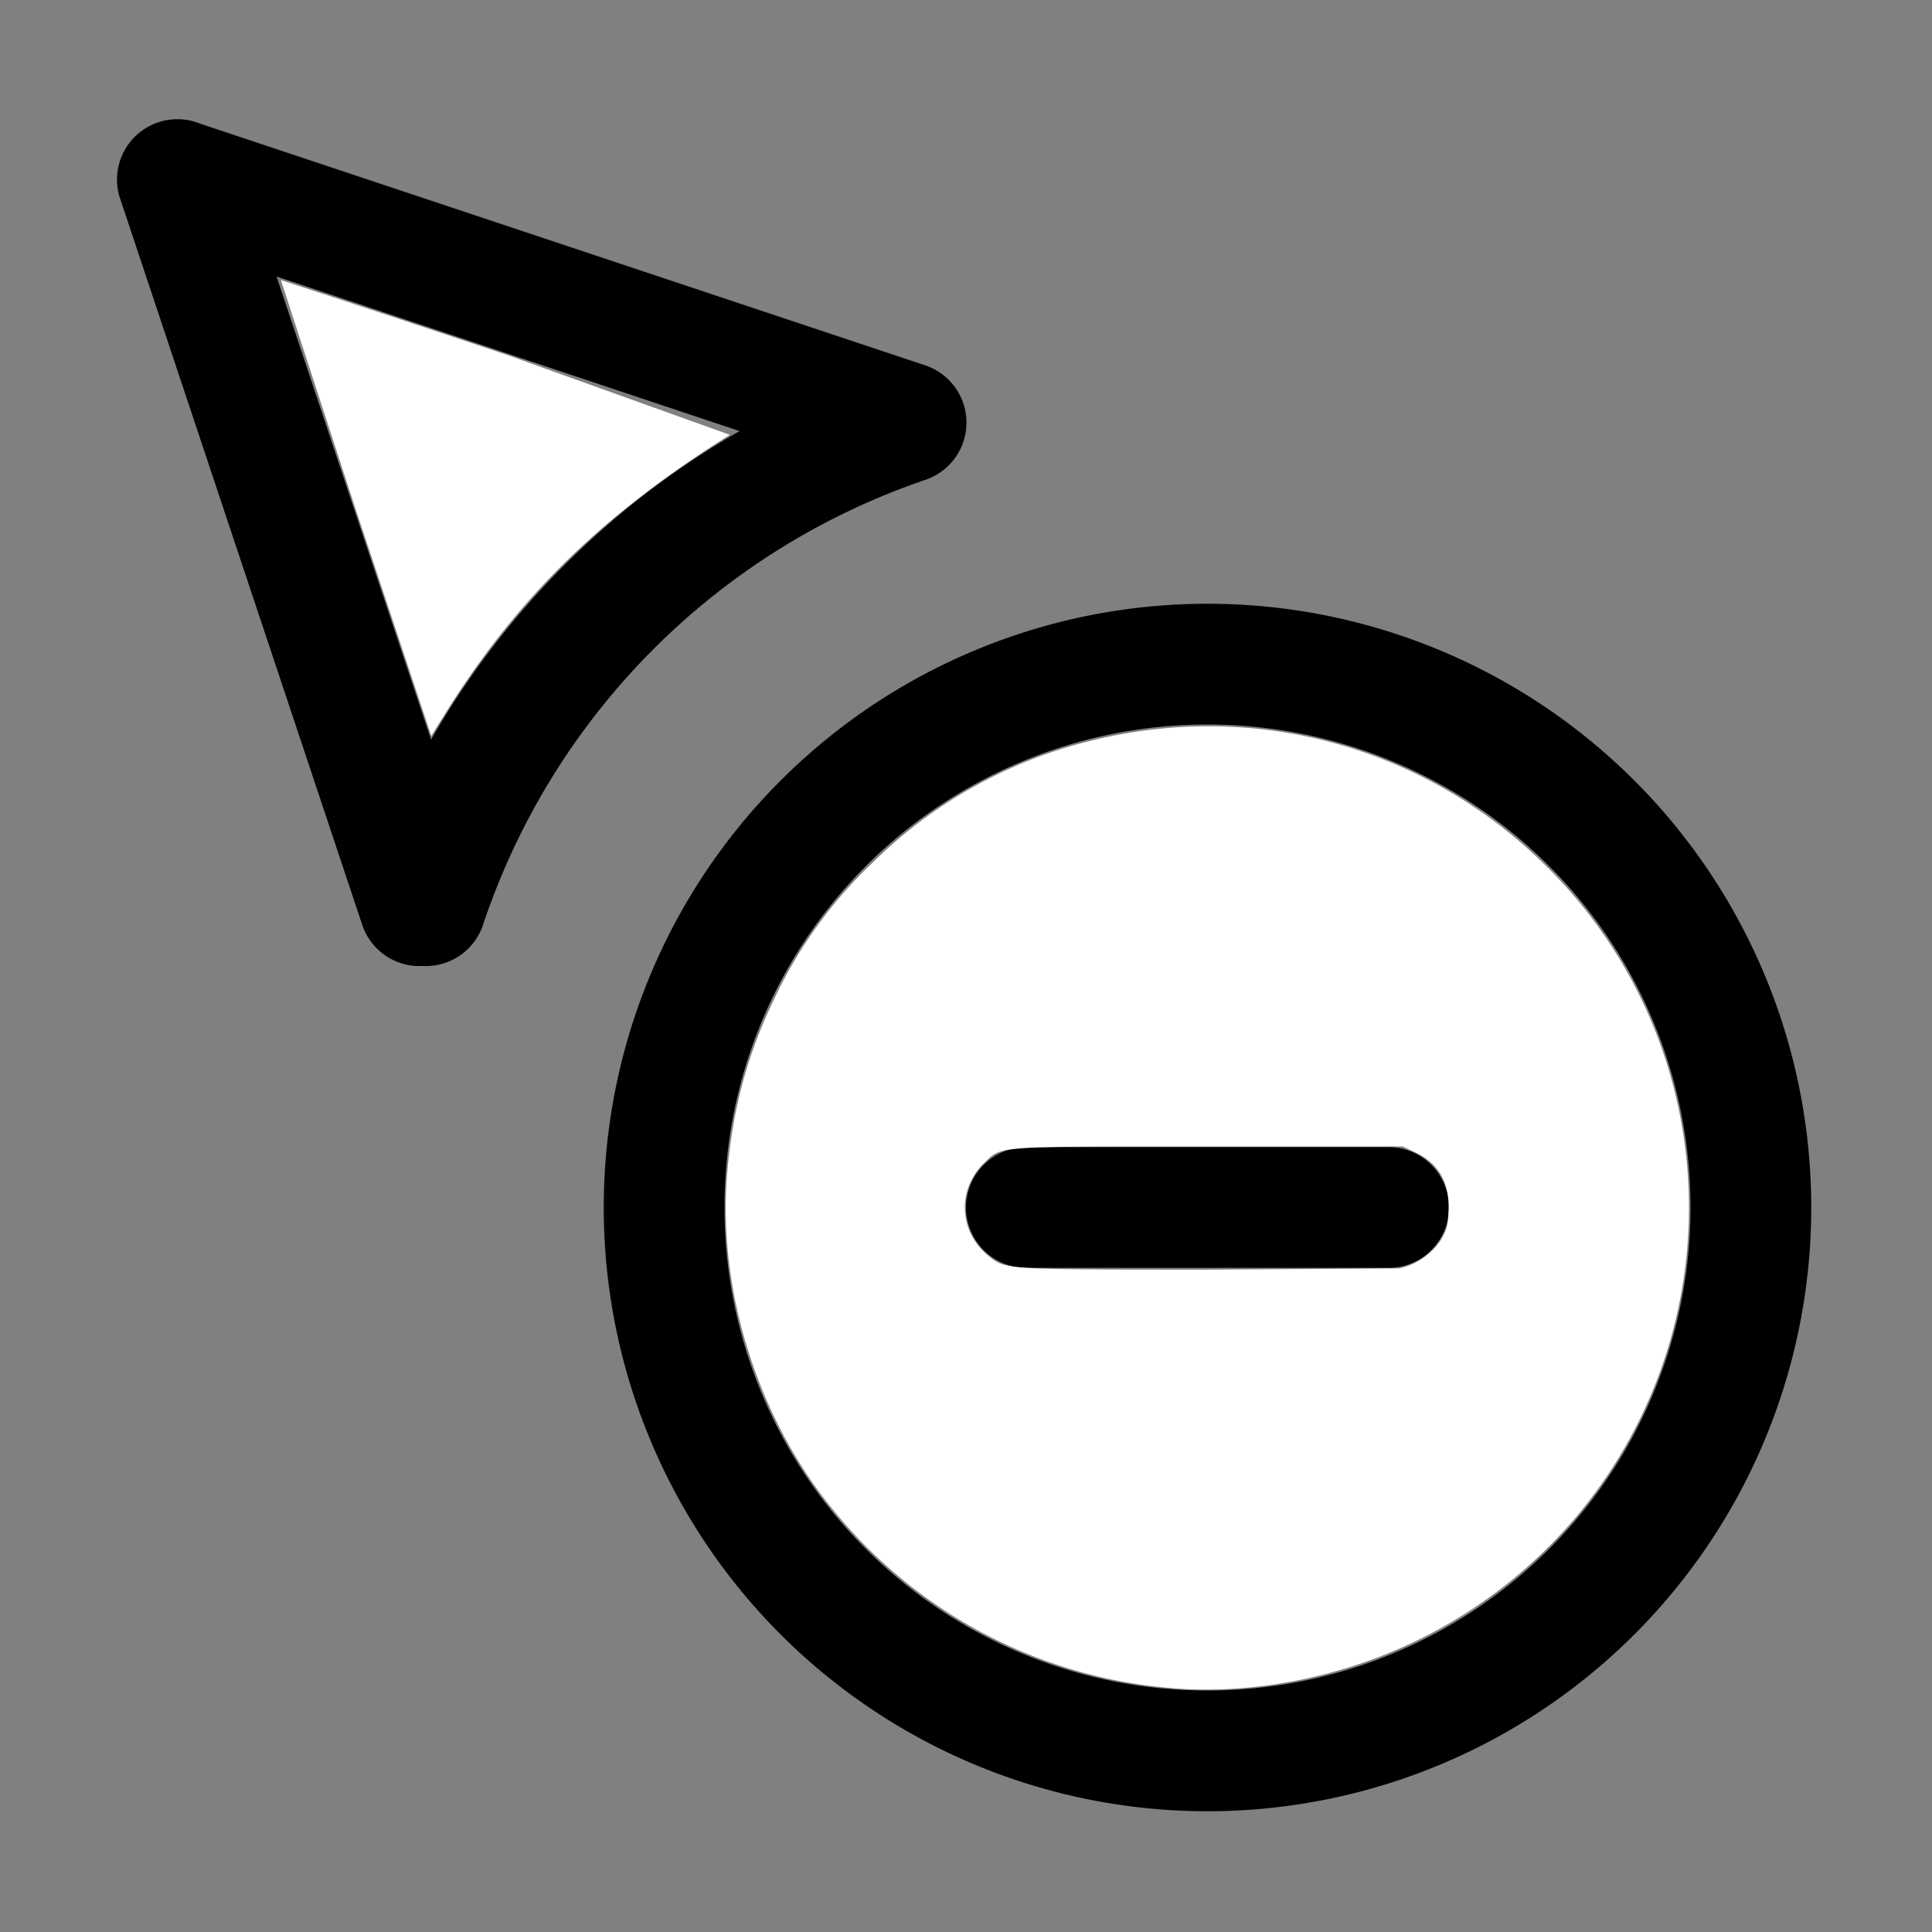<svg xmlns="http://www.w3.org/2000/svg" width="32" height="32" xmlns:v="https://vecta.io/nano"><rect width="100%" height="100%" fill="#808080" stroke="none"/><path d="M20 30a10 10 0 1 1 10-10 10 10 0 0 1-10 10zm0-18a8 8 0 1 0 8 8 8 8 0 0 0-8-8zm3 9h-6a1 1 0 0 1 0-2h6a1 1 0 0 1 0 2zM7 16a1 1 0 0 1-1-.68l-4-12a1 1 0 0 1 1.32-1.27l12 4a1 1 0 0 1 0 1.9A11.7 11.7 0 0 0 8 15.32 1 1 0 0 1 7 16zM4.58 4.58l2.56 7.67a13.77 13.77 0 0 1 5.11-5.11z"/><path d="M5.884 8.414L4.652 4.639a486.29 486.29 0 0 1 3.78 1.251l3.656 1.312c-2.122 1.333-3.509 2.691-4.703 4.599l-.242.387zM19.44 27.963a8.05 8.05 0 0 1-5.652-2.969c-1.249-1.528-1.913-3.663-1.741-5.593.094-1.055.333-1.934.772-2.845a7.52 7.52 0 0 1 1.634-2.267 7.76 7.76 0 0 1 3.552-2.004c2.758-.707 5.619.075 7.628 2.083a7.95 7.95 0 0 1 1.173 9.783c-.794 1.304-1.962 2.358-3.361 3.032-1.249.602-2.689.883-4.005.781zm3.745-6.956a1.12 1.12 0 0 0 .676-.463c.1-.162.121-.241.132-.491.02-.465-.167-.788-.563-.972l-.197-.092h-3.207c-3.576 0-3.433-.011-3.722.27-.46.447-.425 1.146.077 1.55.273.219.257.218 3.589.221l3.215-.022z" fill="#fff"/></svg>